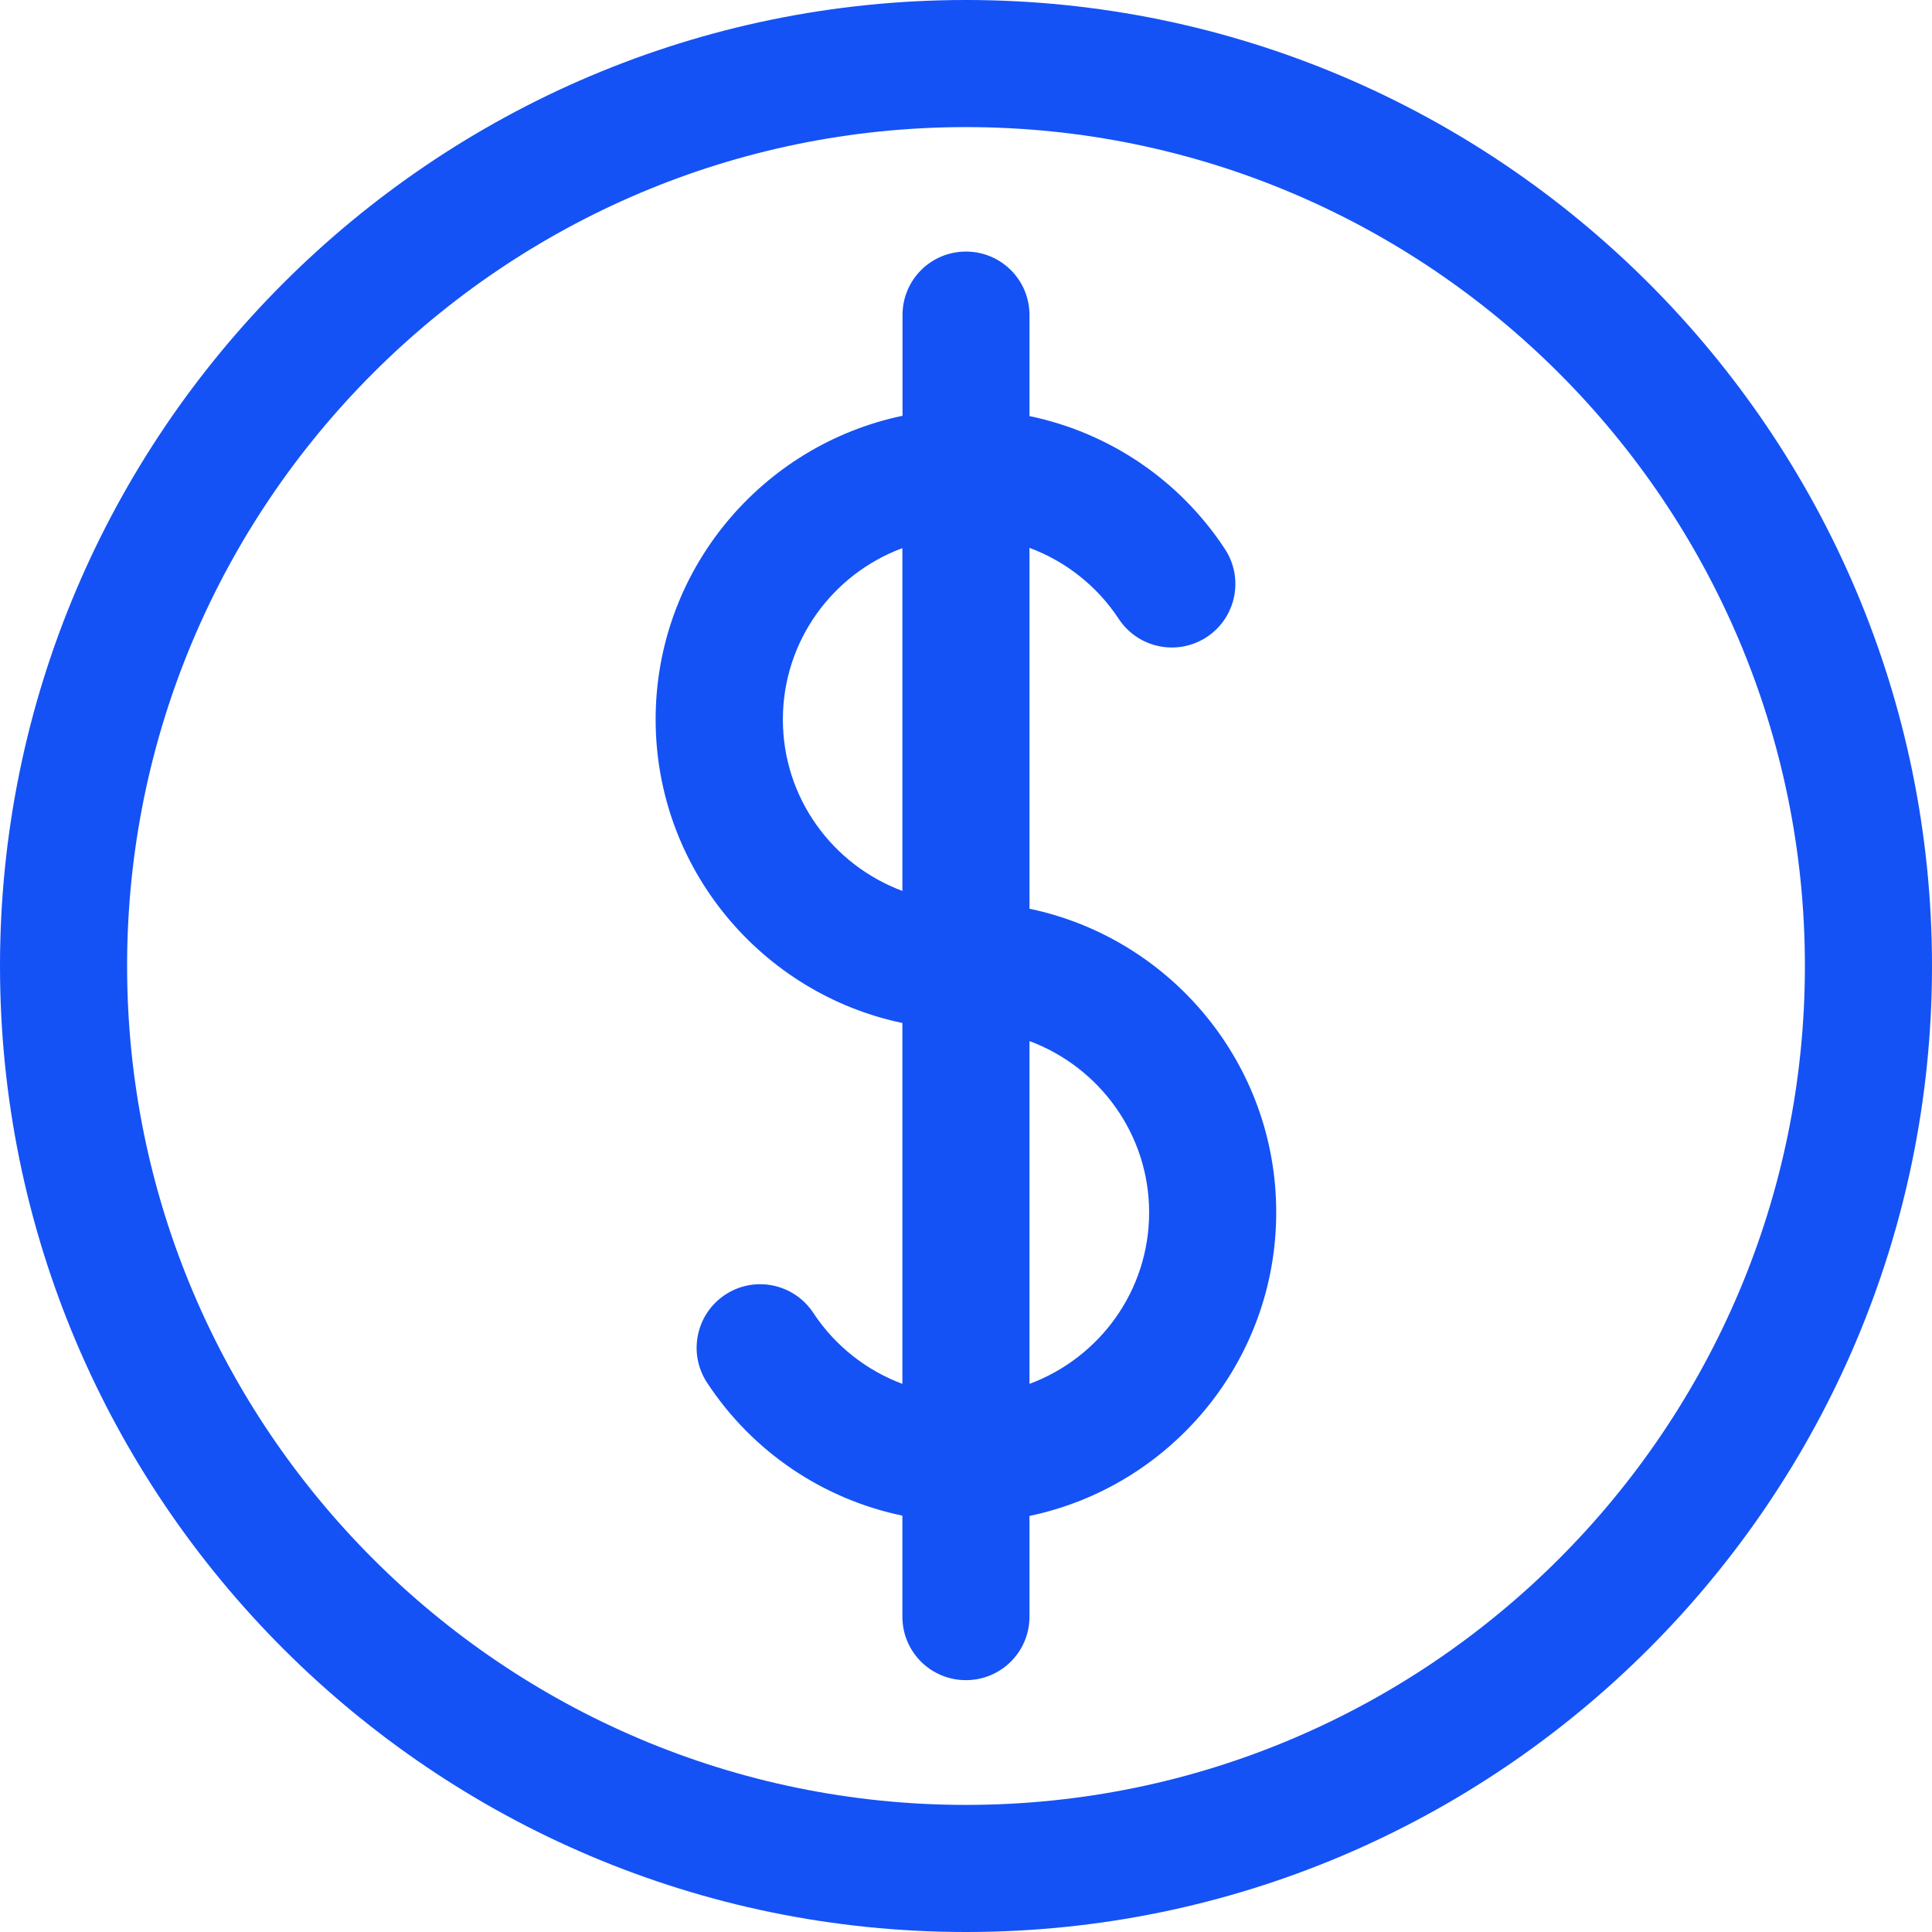 <svg xmlns="http://www.w3.org/2000/svg" width="14" height="14" fill="none" viewBox="0 0 14 14">
    <path fill="#1452F5" d="M7 0C3.14 0 0 3.14 0 7s3.14 7 7 7 7-3.14 7-7-3.14-7-7-7zm0 13.079C3.648 13.079.921 10.352.921 7S3.648.921 7 .921 13.079 3.648 13.079 7 10.352 13.079 7 13.079z"/>
    <path fill="#1452F5" d="M7.46 6.587V3.97c.261.097.489.275.647.515.14.212.425.271.638.131.212-.14.271-.425.131-.638-.33-.502-.84-.843-1.416-.963v-.732c0-.255-.206-.46-.46-.46-.255 0-.46.205-.46.46v.73c-1.02.213-1.789 1.118-1.789 2.2 0 1.081.769 1.987 1.788 2.2v2.615c-.26-.097-.488-.275-.646-.515-.14-.212-.426-.271-.638-.131-.212.14-.271.425-.131.638.33.502.84.843 1.415.963v.732c0 .255.206.46.46.46.255 0 .461-.205.461-.46v-.73c1.02-.213 1.788-1.118 1.788-2.2 0-1.081-.768-1.987-1.788-2.2zM5.673 5.214c0-.57.361-1.055.866-1.242v2.484c-.505-.188-.866-.673-.866-1.242zm1.787 4.814V7.544c.505.188.867.673.867 1.242 0 .57-.362 1.055-.867 1.242z"/>
</svg>
